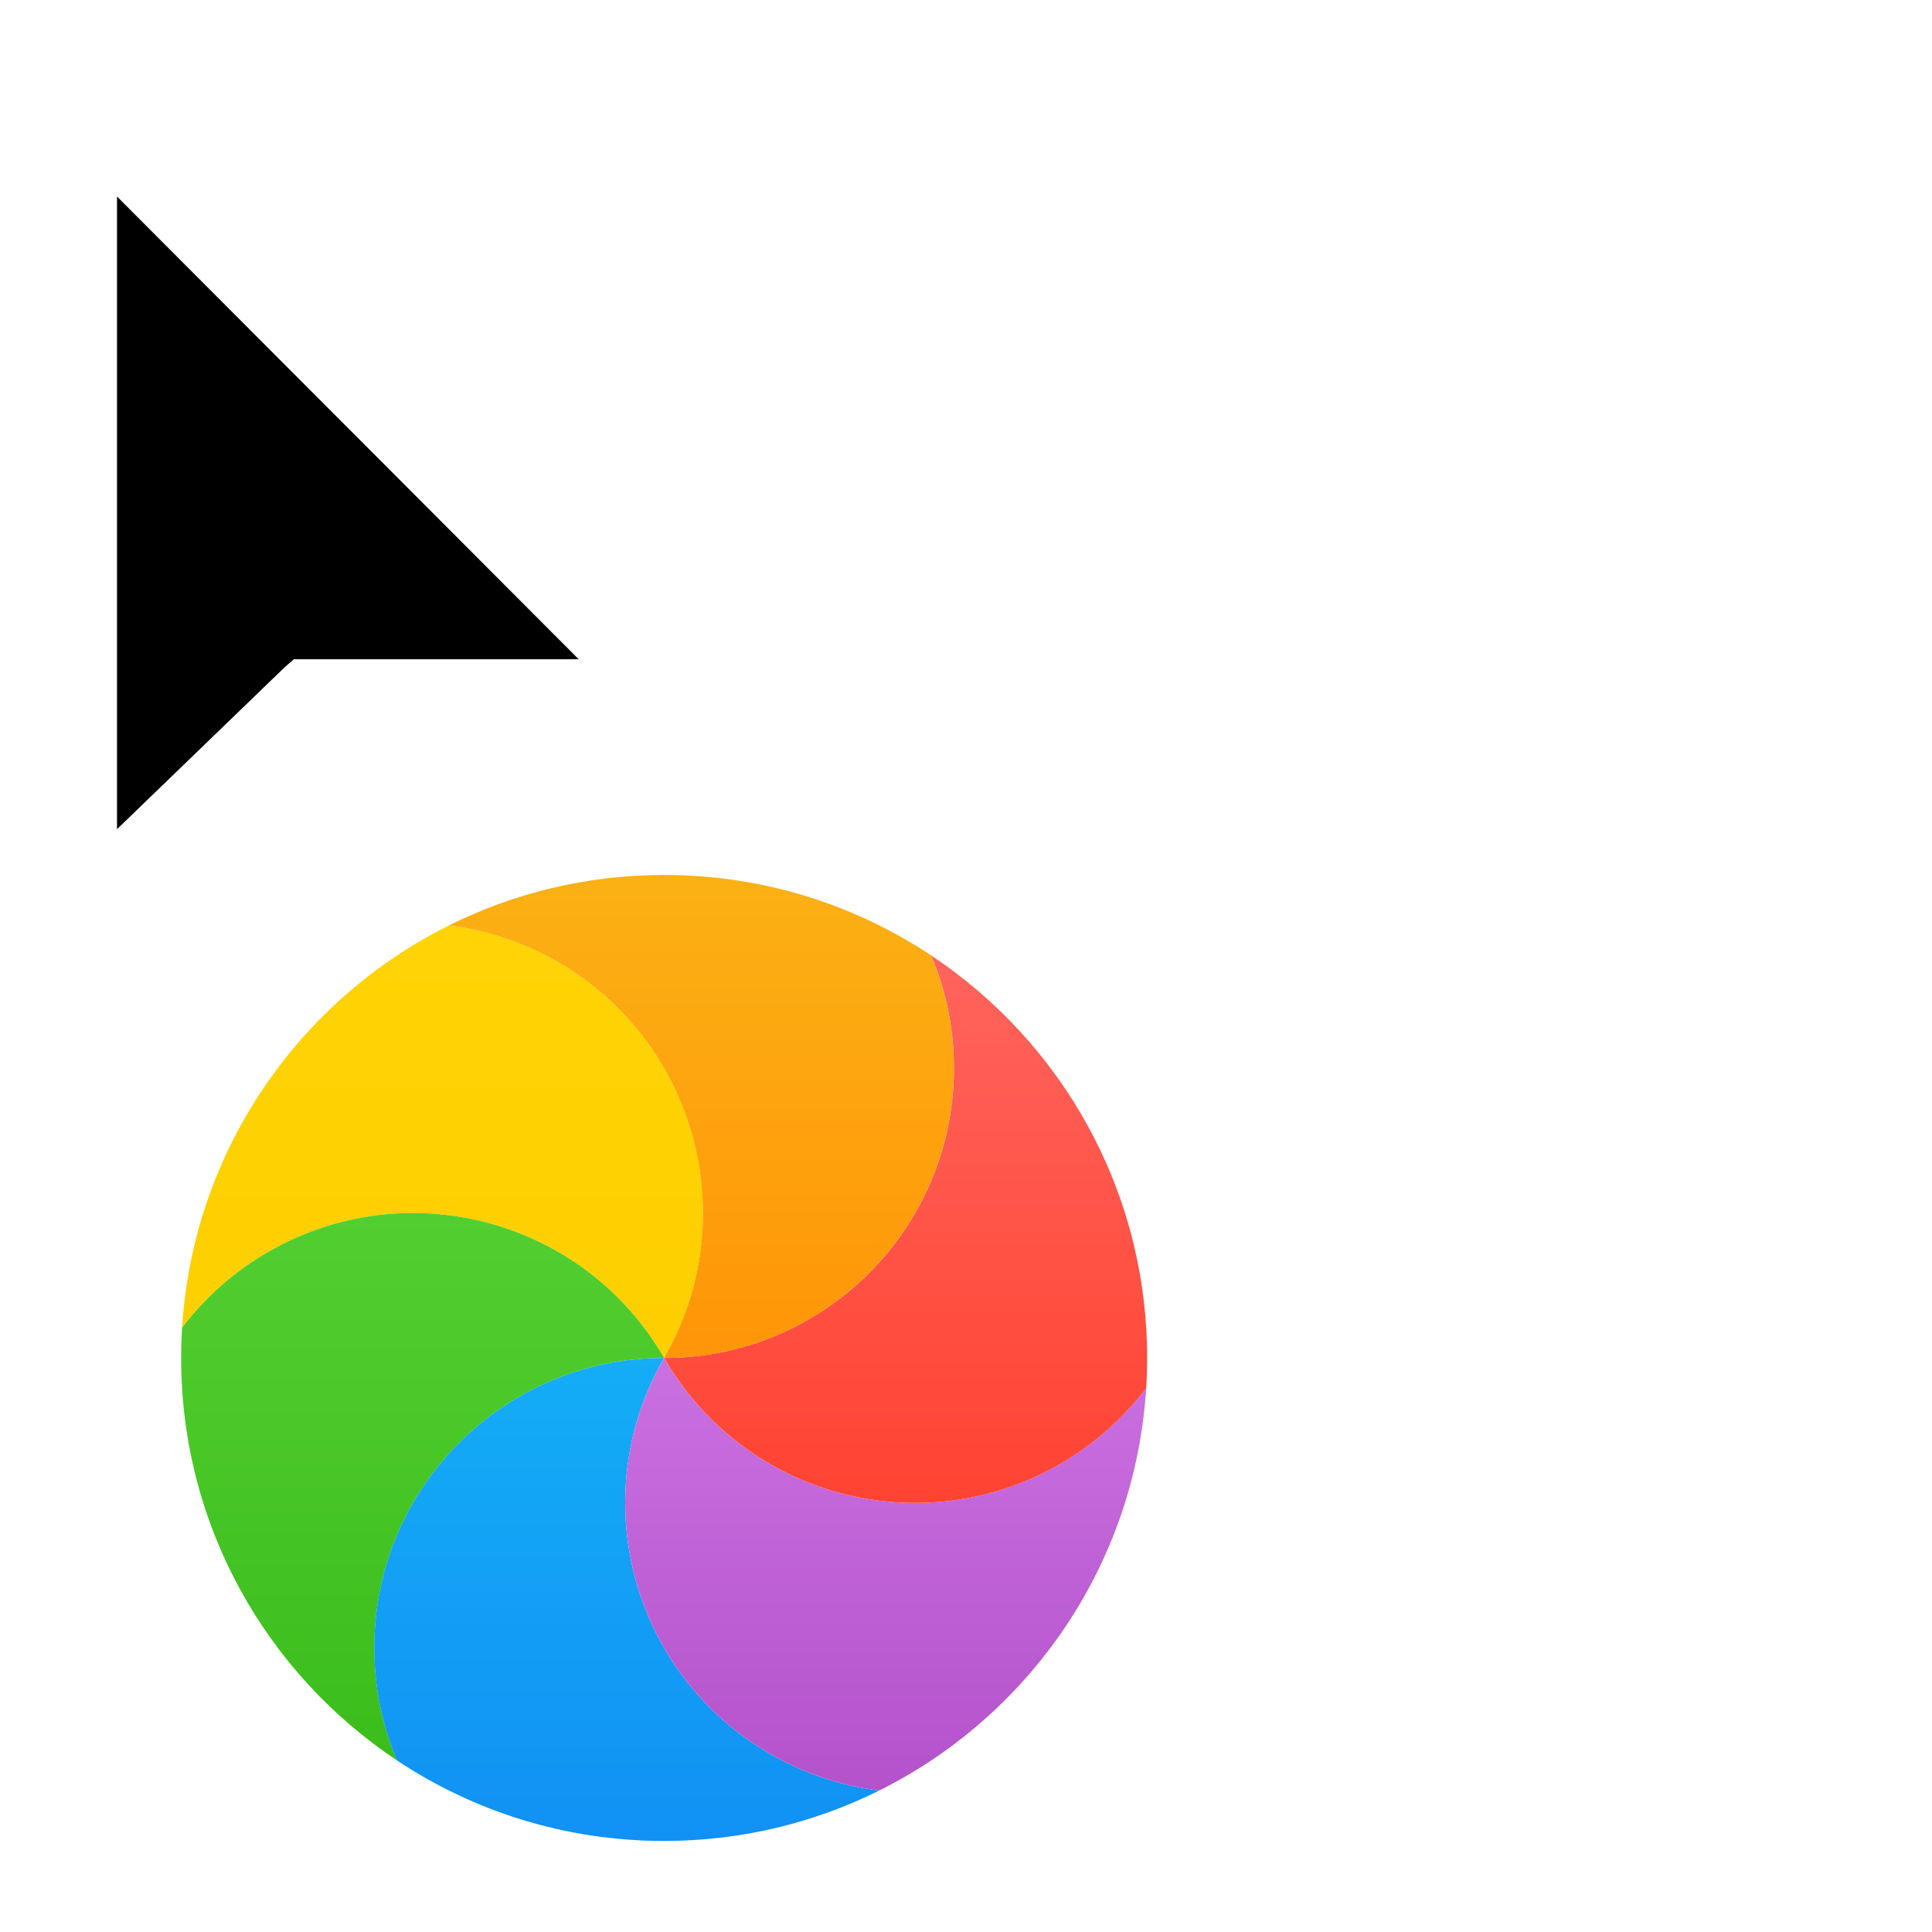 <svg width="32" height="32" viewBox="0 0 32 32" fill="none" xmlns="http://www.w3.org/2000/svg">
<g clip-path="url(#clip0_209_2188)">
<g filter="url(#filter0_d_209_2188)">
<path d="M1 15V0L11.856 10.883H5.262L5.12 10.999L1 15Z" fill="white"/>
<path d="M1.938 2.255V12.734L4.718 10.049L4.868 9.919H9.585L1.938 2.255Z" fill="black"/>
</g>
<g filter="url(#filter1_d_209_2188)">
<path d="M7.437 14.328C8.056 14.404 8.669 14.604 9.243 14.935C11.539 16.261 12.326 19.196 11 21.492C9.675 19.196 6.739 18.41 4.443 19.735C3.87 20.066 3.391 20.497 3.016 20.994C3.195 18.069 4.947 15.568 7.437 14.328V14.328Z" fill="url(#paint0_linear_209_2188)"/>
<path d="M3.015 20.994C3.391 20.497 3.87 20.066 4.443 19.735C6.739 18.41 9.675 19.196 11 21.492C8.349 21.492 6.2 23.641 6.2 26.292C6.2 26.954 6.334 27.585 6.577 28.159C4.421 26.726 3 24.275 3 21.492C3 21.325 3.005 21.159 3.015 20.994V20.994Z" fill="url(#paint1_linear_209_2188)"/>
<path d="M6.576 28.159C6.333 27.585 6.199 26.954 6.199 26.292C6.199 23.641 8.348 21.492 10.999 21.492C9.674 23.788 10.46 26.724 12.756 28.049C13.33 28.381 13.944 28.58 14.563 28.657C13.49 29.191 12.28 29.492 10.999 29.492C9.364 29.492 7.843 29.001 6.576 28.159V28.159Z" fill="url(#paint2_linear_209_2188)"/>
<path d="M14.563 28.657C13.944 28.58 13.33 28.381 12.756 28.049C10.46 26.724 9.674 23.788 10.999 21.492C12.325 23.788 15.261 24.575 17.556 23.249C18.129 22.918 18.608 22.487 18.984 21.99C18.804 24.916 17.052 27.416 14.563 28.657V28.657Z" fill="url(#paint3_linear_209_2188)"/>
<path d="M18.985 21.99C18.609 22.487 18.13 22.918 17.557 23.249C15.261 24.575 12.325 23.788 11 21.492C13.651 21.492 15.8 19.343 15.8 16.692C15.8 16.03 15.666 15.399 15.423 14.825C17.579 16.258 19 18.709 19 21.492C19 21.659 18.995 21.826 18.985 21.99V21.99Z" fill="url(#paint4_linear_209_2188)"/>
<path d="M15.423 14.825C15.665 15.399 15.799 16.03 15.799 16.692C15.799 19.343 13.65 21.492 10.999 21.492C12.325 19.196 11.538 16.261 9.242 14.935C8.668 14.604 8.054 14.405 7.436 14.328C8.509 13.793 9.719 13.492 10.999 13.492C12.635 13.492 14.155 13.983 15.423 14.825V14.825Z" fill="url(#paint5_linear_209_2188)"/>
</g>
</g>
<defs>
<filter id="filter0_d_209_2188" x="-1" y="-1" width="14.855" height="19" filterUnits="userSpaceOnUse" color-interpolation-filters="sRGB">
<feFlood flood-opacity="0" result="BackgroundImageFix"/>
<feColorMatrix in="SourceAlpha" type="matrix" values="0 0 0 0 0 0 0 0 0 0 0 0 0 0 0 0 0 0 127 0" result="hardAlpha"/>
<feOffset dy="1"/>
<feGaussianBlur stdDeviation="1"/>
<feComposite in2="hardAlpha" operator="out"/>
<feColorMatrix type="matrix" values="0 0 0 0 0 0 0 0 0 0 0 0 0 0 0 0 0 0 0.29 0"/>
<feBlend mode="normal" in2="BackgroundImageFix" result="effect1_dropShadow_209_2188"/>
<feBlend mode="normal" in="SourceGraphic" in2="effect1_dropShadow_209_2188" result="shape"/>
</filter>
<filter id="filter1_d_209_2188" x="-3" y="7" width="31" height="31" filterUnits="userSpaceOnUse" color-interpolation-filters="sRGB">
<feFlood flood-opacity="0" result="BackgroundImageFix"/>
<feColorMatrix in="SourceAlpha" type="matrix" values="0 0 0 0 0 0 0 0 0 0 0 0 0 0 0 0 0 0 127 0" result="hardAlpha"/>
<feOffset dy="1"/>
<feGaussianBlur stdDeviation="1"/>
<feComposite in2="hardAlpha" operator="out"/>
<feColorMatrix type="matrix" values="0 0 0 0 0 0 0 0 0 0 0 0 0 0 0 0 0 0 0.29 0"/>
<feBlend mode="normal" in2="BackgroundImageFix" result="effect1_dropShadow_209_2188"/>
<feBlend mode="normal" in="SourceGraphic" in2="effect1_dropShadow_209_2188" result="shape"/>
</filter>
<linearGradient id="paint0_linear_209_2188" x1="3.016" y1="14.328" x2="3.016" y2="21.492" gradientUnits="userSpaceOnUse">
<stop stop-color="#FFD305"/>
<stop offset="1" stop-color="#FDCF01"/>
</linearGradient>
<linearGradient id="paint1_linear_209_2188" x1="3" y1="19.091" x2="3" y2="28.159" gradientUnits="userSpaceOnUse">
<stop stop-color="#52CF30"/>
<stop offset="1" stop-color="#3BBD1C"/>
</linearGradient>
<linearGradient id="paint2_linear_209_2188" x1="6.199" y1="21.492" x2="6.199" y2="29.492" gradientUnits="userSpaceOnUse">
<stop stop-color="#14ADF6"/>
<stop offset="1" stop-color="#1191F4"/>
</linearGradient>
<linearGradient id="paint3_linear_209_2188" x1="10.355" y1="21.492" x2="10.355" y2="28.657" gradientUnits="userSpaceOnUse">
<stop stop-color="#CA70E1"/>
<stop offset="1" stop-color="#B452CB"/>
</linearGradient>
<linearGradient id="paint4_linear_209_2188" x1="11" y1="14.825" x2="11" y2="23.893" gradientUnits="userSpaceOnUse">
<stop stop-color="#FF645D"/>
<stop offset="1" stop-color="#FF4332"/>
</linearGradient>
<linearGradient id="paint5_linear_209_2188" x1="7.436" y1="13.492" x2="7.436" y2="21.492" gradientUnits="userSpaceOnUse">
<stop stop-color="#FBB114"/>
<stop offset="1" stop-color="#FF9508"/>
</linearGradient>
<clipPath id="clip0_209_2188">
<rect width="32" height="32" fill="white"/>
</clipPath>
</defs>
</svg>
